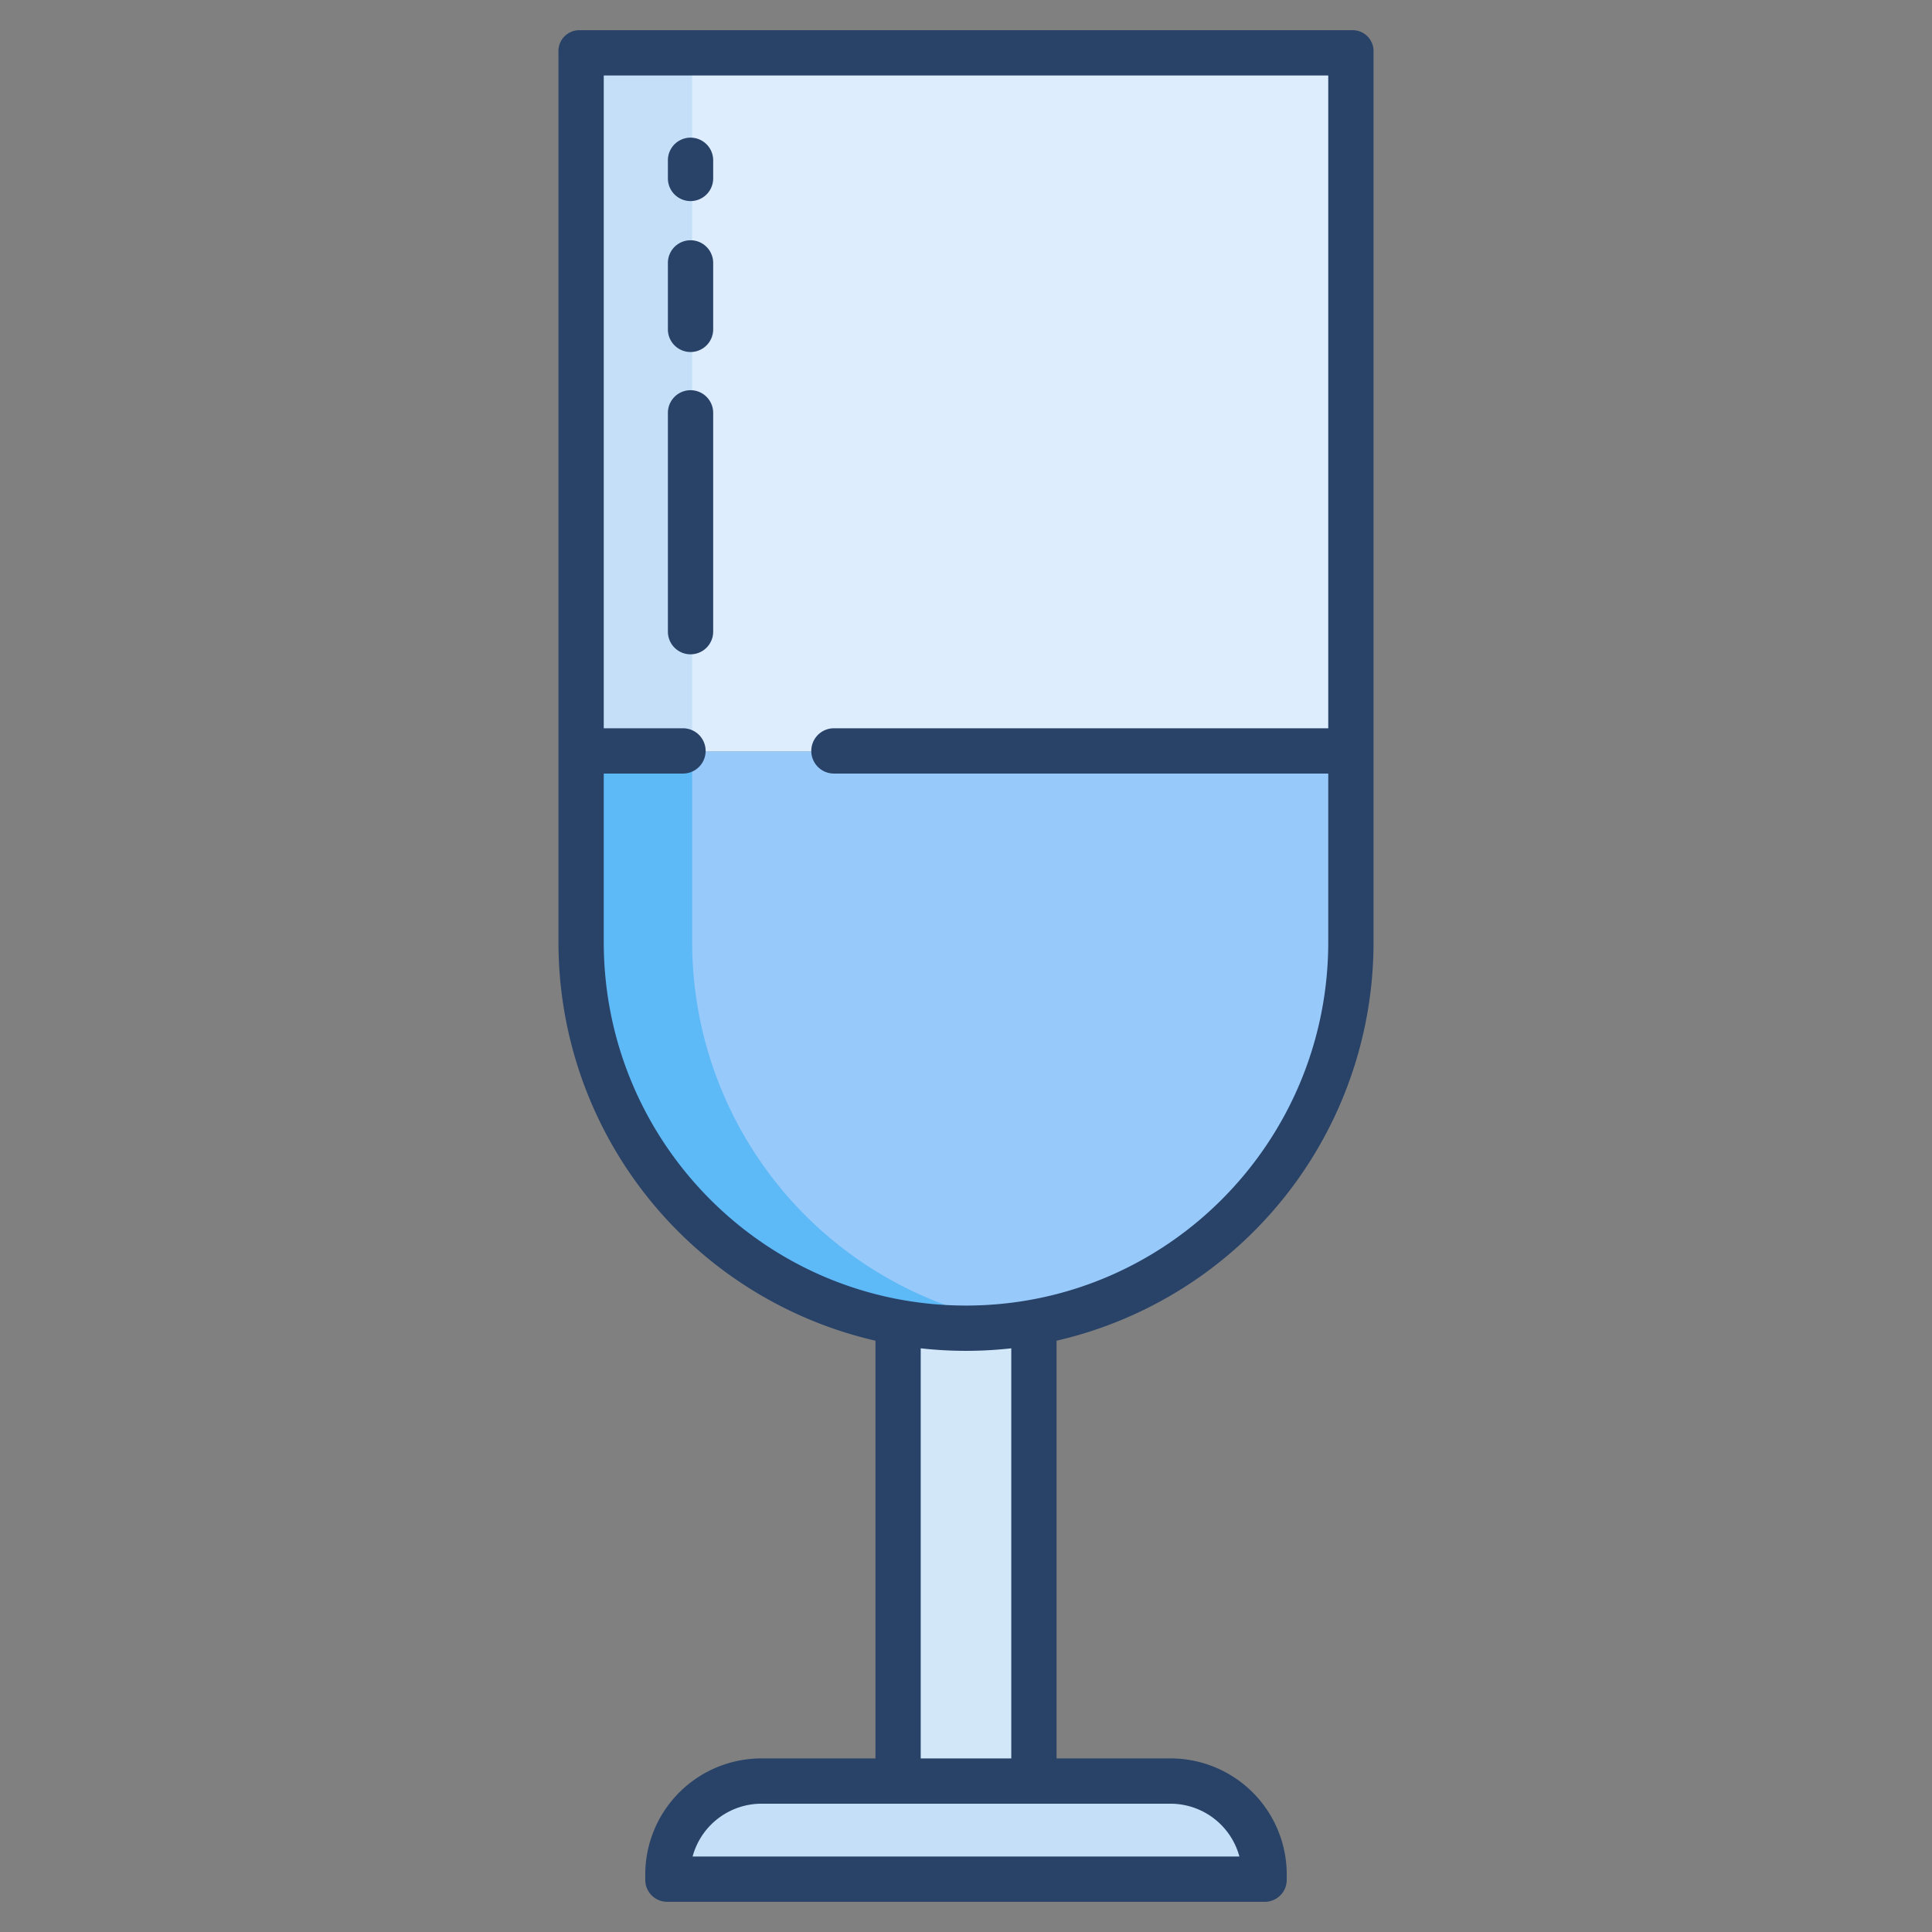 <svg id="Layer_1" height="512" viewBox="0 0 512 512" width="512" xmlns="http://www.w3.org/2000/svg" data-name="Layer 1"><rect x="0" y="0" width="512" height="512" fill="#808080" stroke="none"/><path d="m358.329 199.1v50.549a102.471 102.471 0 1 1 -204.942 0v-50.549z" fill="#97c9fa"/><path d="m358.329 13.446v185.656h-204.811-.131v-185.656z" fill="#deedfd"/><path d="m268.075 350.57a102.485 102.485 0 0 1 -84.646-100.919v-50.551h-30.042v50.549a102.424 102.424 0 0 0 117.513 101.356c-.946-.14-1.891-.27-2.825-.435z" fill="#5eb9f7"/><path d="m153.387 13.446v185.656h.131 29.911v-185.656z" fill="#c4dff7"/><path d="m309.923 471.987h-108.129a25.044 25.044 0 0 0 -25.034 25.035v1.532h158.2v-1.532a25.044 25.044 0 0 0 -25.037-25.035z" fill="#c4dff7"/><path d="m273.973 350.77v121.217h-35.973v-121.217l.03-.2a103.266 103.266 0 0 0 35.9-.04z" fill="#d2e8f9"/><g fill="#284268"><path d="m183 173.4a6 6 0 0 0 6-6v-57.99a6 6 0 1 0 -12 0v57.99a6 6 0 0 0 6 6z"/><path d="m183 93.287a6 6 0 0 0 6-6v-17.614a6 6 0 0 0 -12 0v17.614a6 6 0 0 0 6 6z"/><path d="m183 53.287a6 6 0 0 0 6-6v-4.807a6 6 0 1 0 -12 0v4.807a6 6 0 0 0 6 6z"/><path d="m358.33 8h-204.66a5.538 5.538 0 0 0 -5.67 5.776v235.881a108.312 108.312 0 0 0 84 105.643v110.7h-29.986a30.786 30.786 0 0 0 -31.014 30.693v1.531a5.825 5.825 0 0 0 6.014 5.776h157.972a5.825 5.825 0 0 0 6.014-5.776v-1.531a30.786 30.786 0 0 0 -31.014-30.693h-29.986v-110.7a108.312 108.312 0 0 0 84-105.642v-235.882a5.538 5.538 0 0 0 -5.67-5.776zm-48.344 470a18.931 18.931 0 0 1 18.469 14h-144.91a18.931 18.931 0 0 1 18.469-14zm-65.986-12v-108.682a107.958 107.958 0 0 0 24 0v108.682zm108-273h-131a6 6 0 0 0 0 12h131v44.657c0 53.116-42.883 96.33-96 96.33s-96-43.214-96-96.33v-44.657h21a6 6 0 0 0 0-12h-21v-173h192z"/></g></svg>